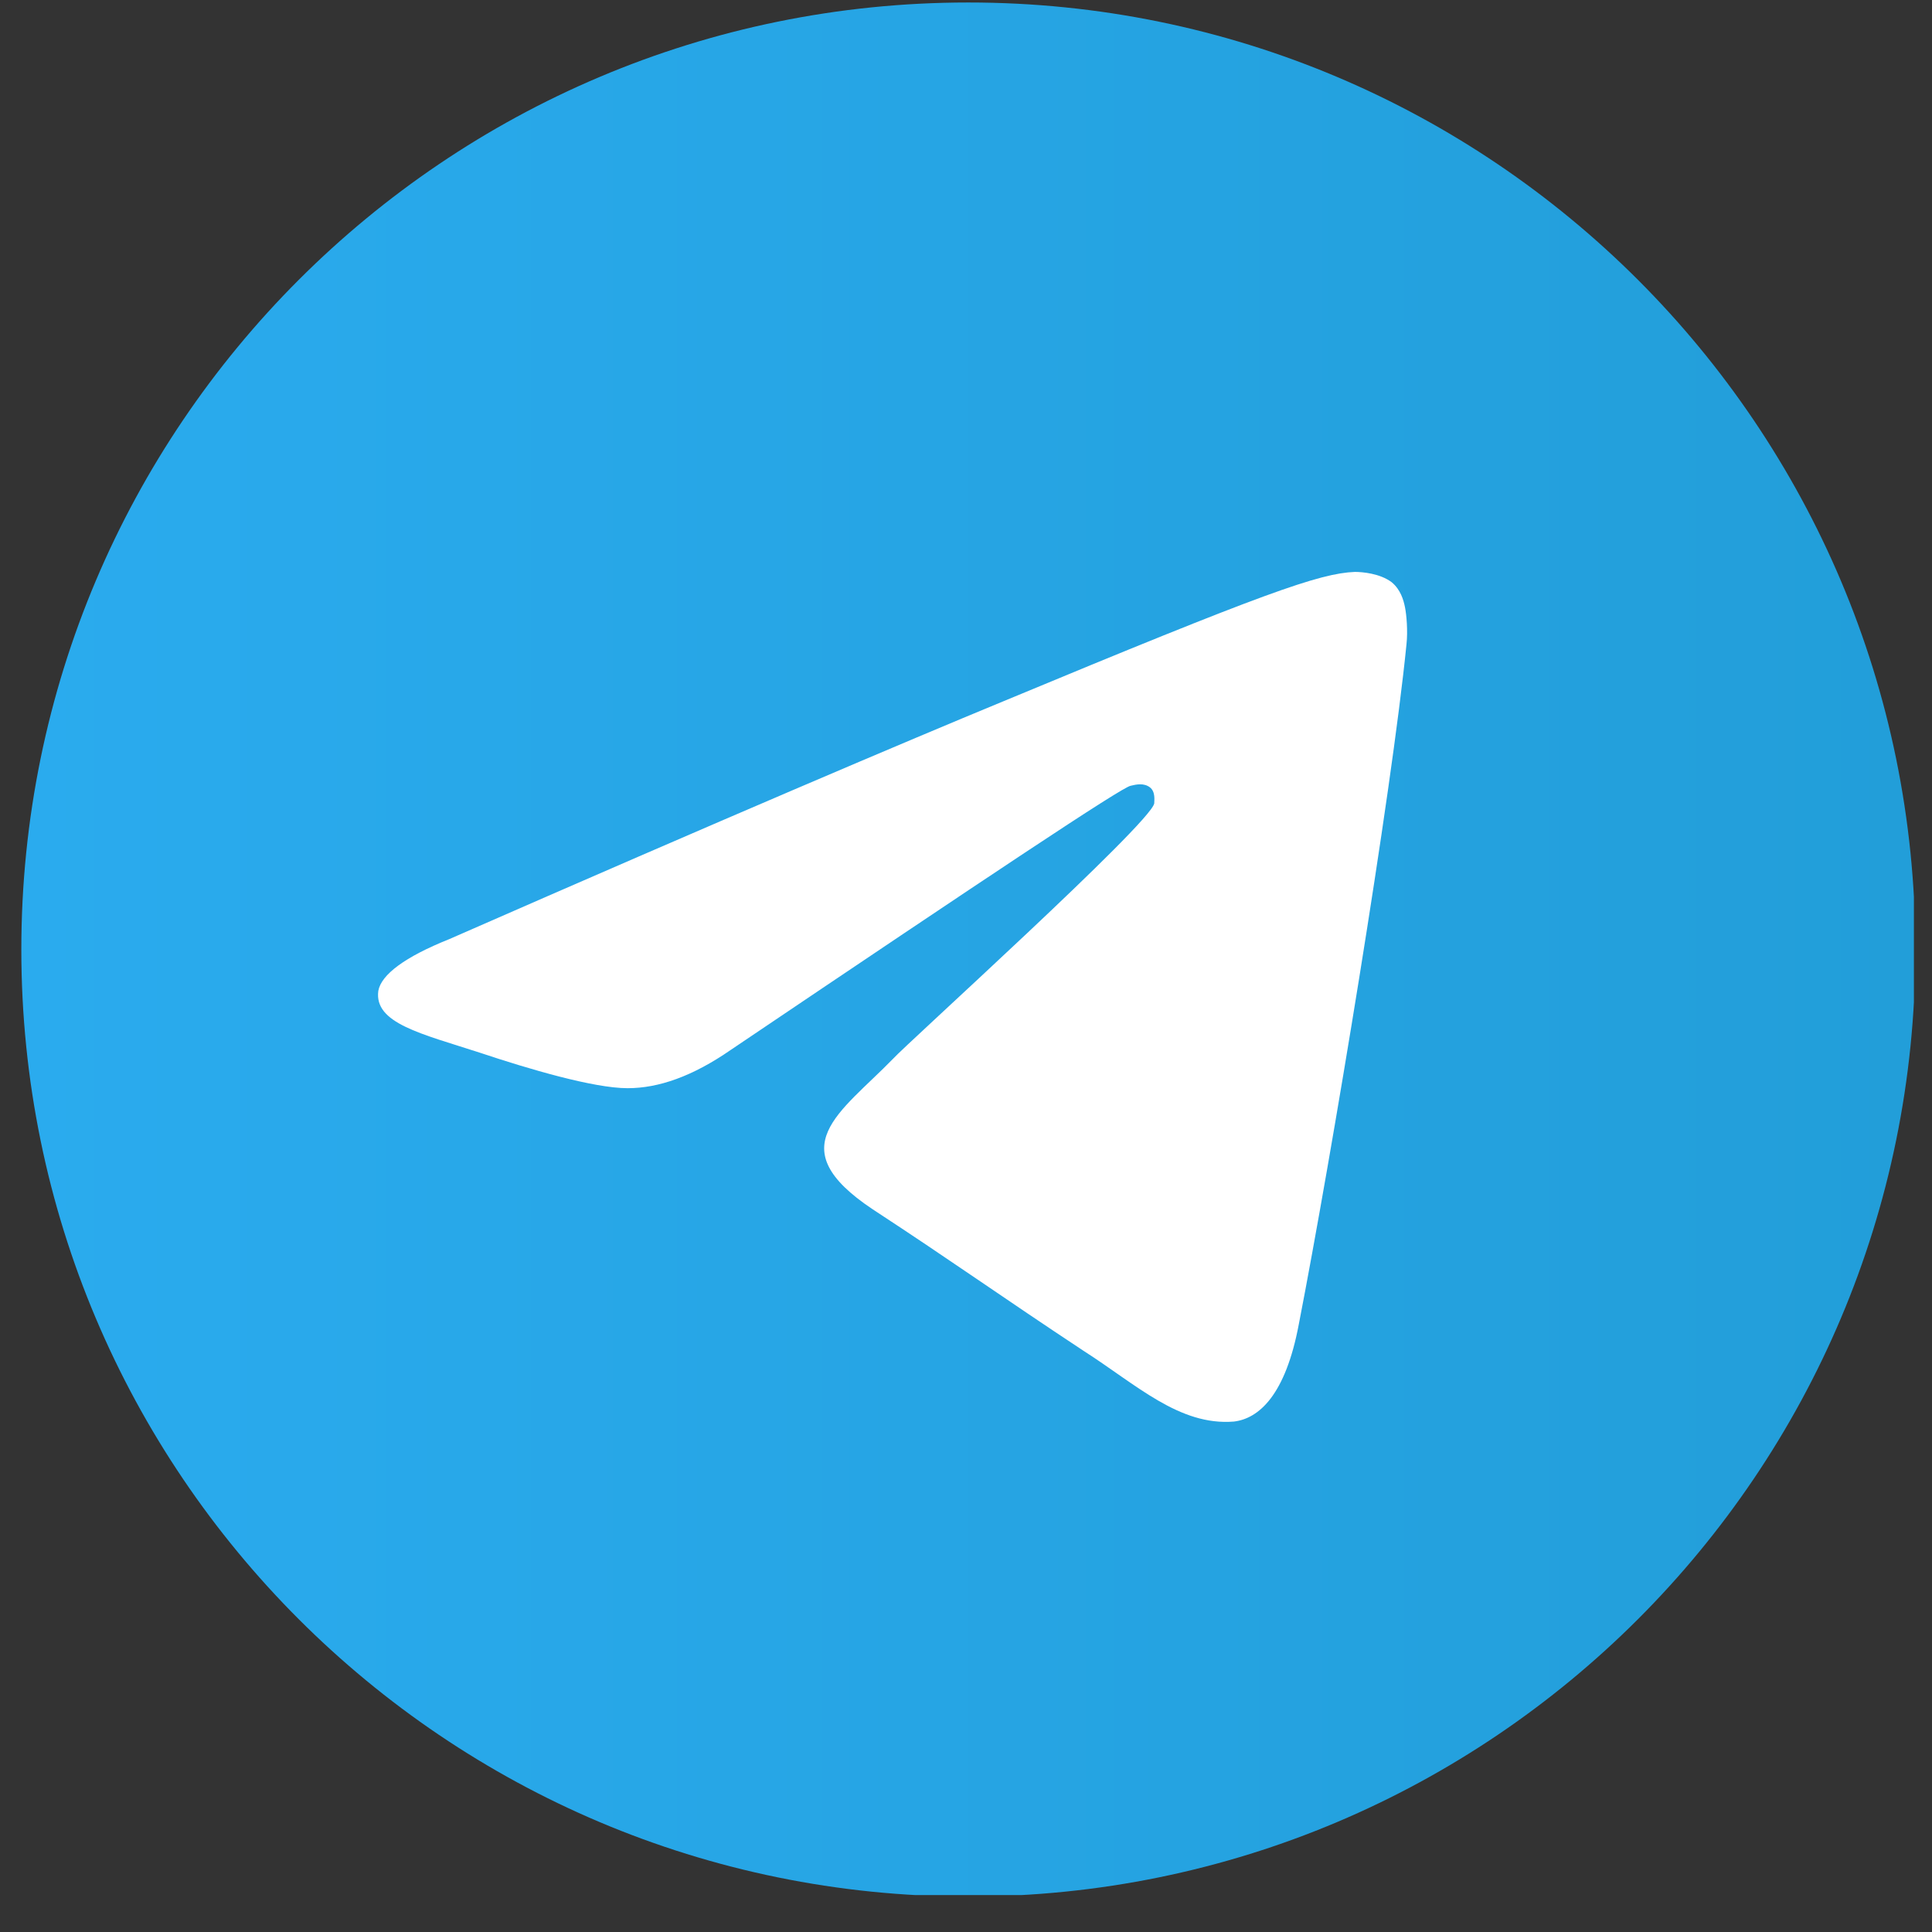 <svg width="49" height="49" viewBox="0 0 49 49" fill="none" xmlns="http://www.w3.org/2000/svg">
<rect x="0" y="0" width="49" height="49" fill="#333333" stroke="none"/>
<g clip-path="url(#clip0_1_1237)">
<path d="M24.56 48.101C37.825 48.101 48.578 37.347 48.578 24.082C48.578 10.817 37.825 0.063 24.56 0.063C11.295 0.063 0.541 10.817 0.541 24.082C0.541 37.347 11.295 48.101 24.56 48.101Z" fill="url(#paint0_linear_1_1237)"/>
<path fill-rule="evenodd" clip-rule="evenodd" d="M11.391 23.82C18.387 20.753 23.064 18.77 25.421 17.797C32.08 15.028 33.464 14.542 34.362 14.505C34.549 14.505 34.998 14.542 35.297 14.767C35.522 14.954 35.597 15.216 35.634 15.402C35.672 15.59 35.709 16.001 35.672 16.338C35.297 20.116 33.764 29.357 32.941 33.585C32.604 35.381 31.93 35.979 31.294 36.054C29.91 36.166 28.825 35.119 27.478 34.258C25.383 32.874 24.186 32.014 22.128 30.667C19.771 29.095 21.305 28.235 22.652 26.851C22.989 26.477 29.162 20.902 29.274 20.378C29.274 20.303 29.311 20.079 29.162 19.967C29.012 19.855 28.825 19.892 28.675 19.929C28.451 19.967 25.084 22.212 18.537 26.626C17.564 27.3 16.703 27.599 15.918 27.599C15.057 27.599 13.411 27.113 12.177 26.701C10.68 26.215 9.483 25.953 9.595 25.13C9.67 24.718 10.269 24.269 11.391 23.82Z" fill="white"/>
</g>
<defs>
<linearGradient id="paint0_linear_1_1237" x1="0.541" y1="24.065" x2="48.544" y2="24.065" gradientUnits="userSpaceOnUse">
<stop stop-color="#2AABEE"/>
<stop offset="1" stop-color="#229ED9"/>
</linearGradient>
<clipPath id="clip0_1_1237">
<rect width="48" height="48" fill="white" transform="translate(0.541 0.063)"/>
</clipPath>
</defs>
</svg>
